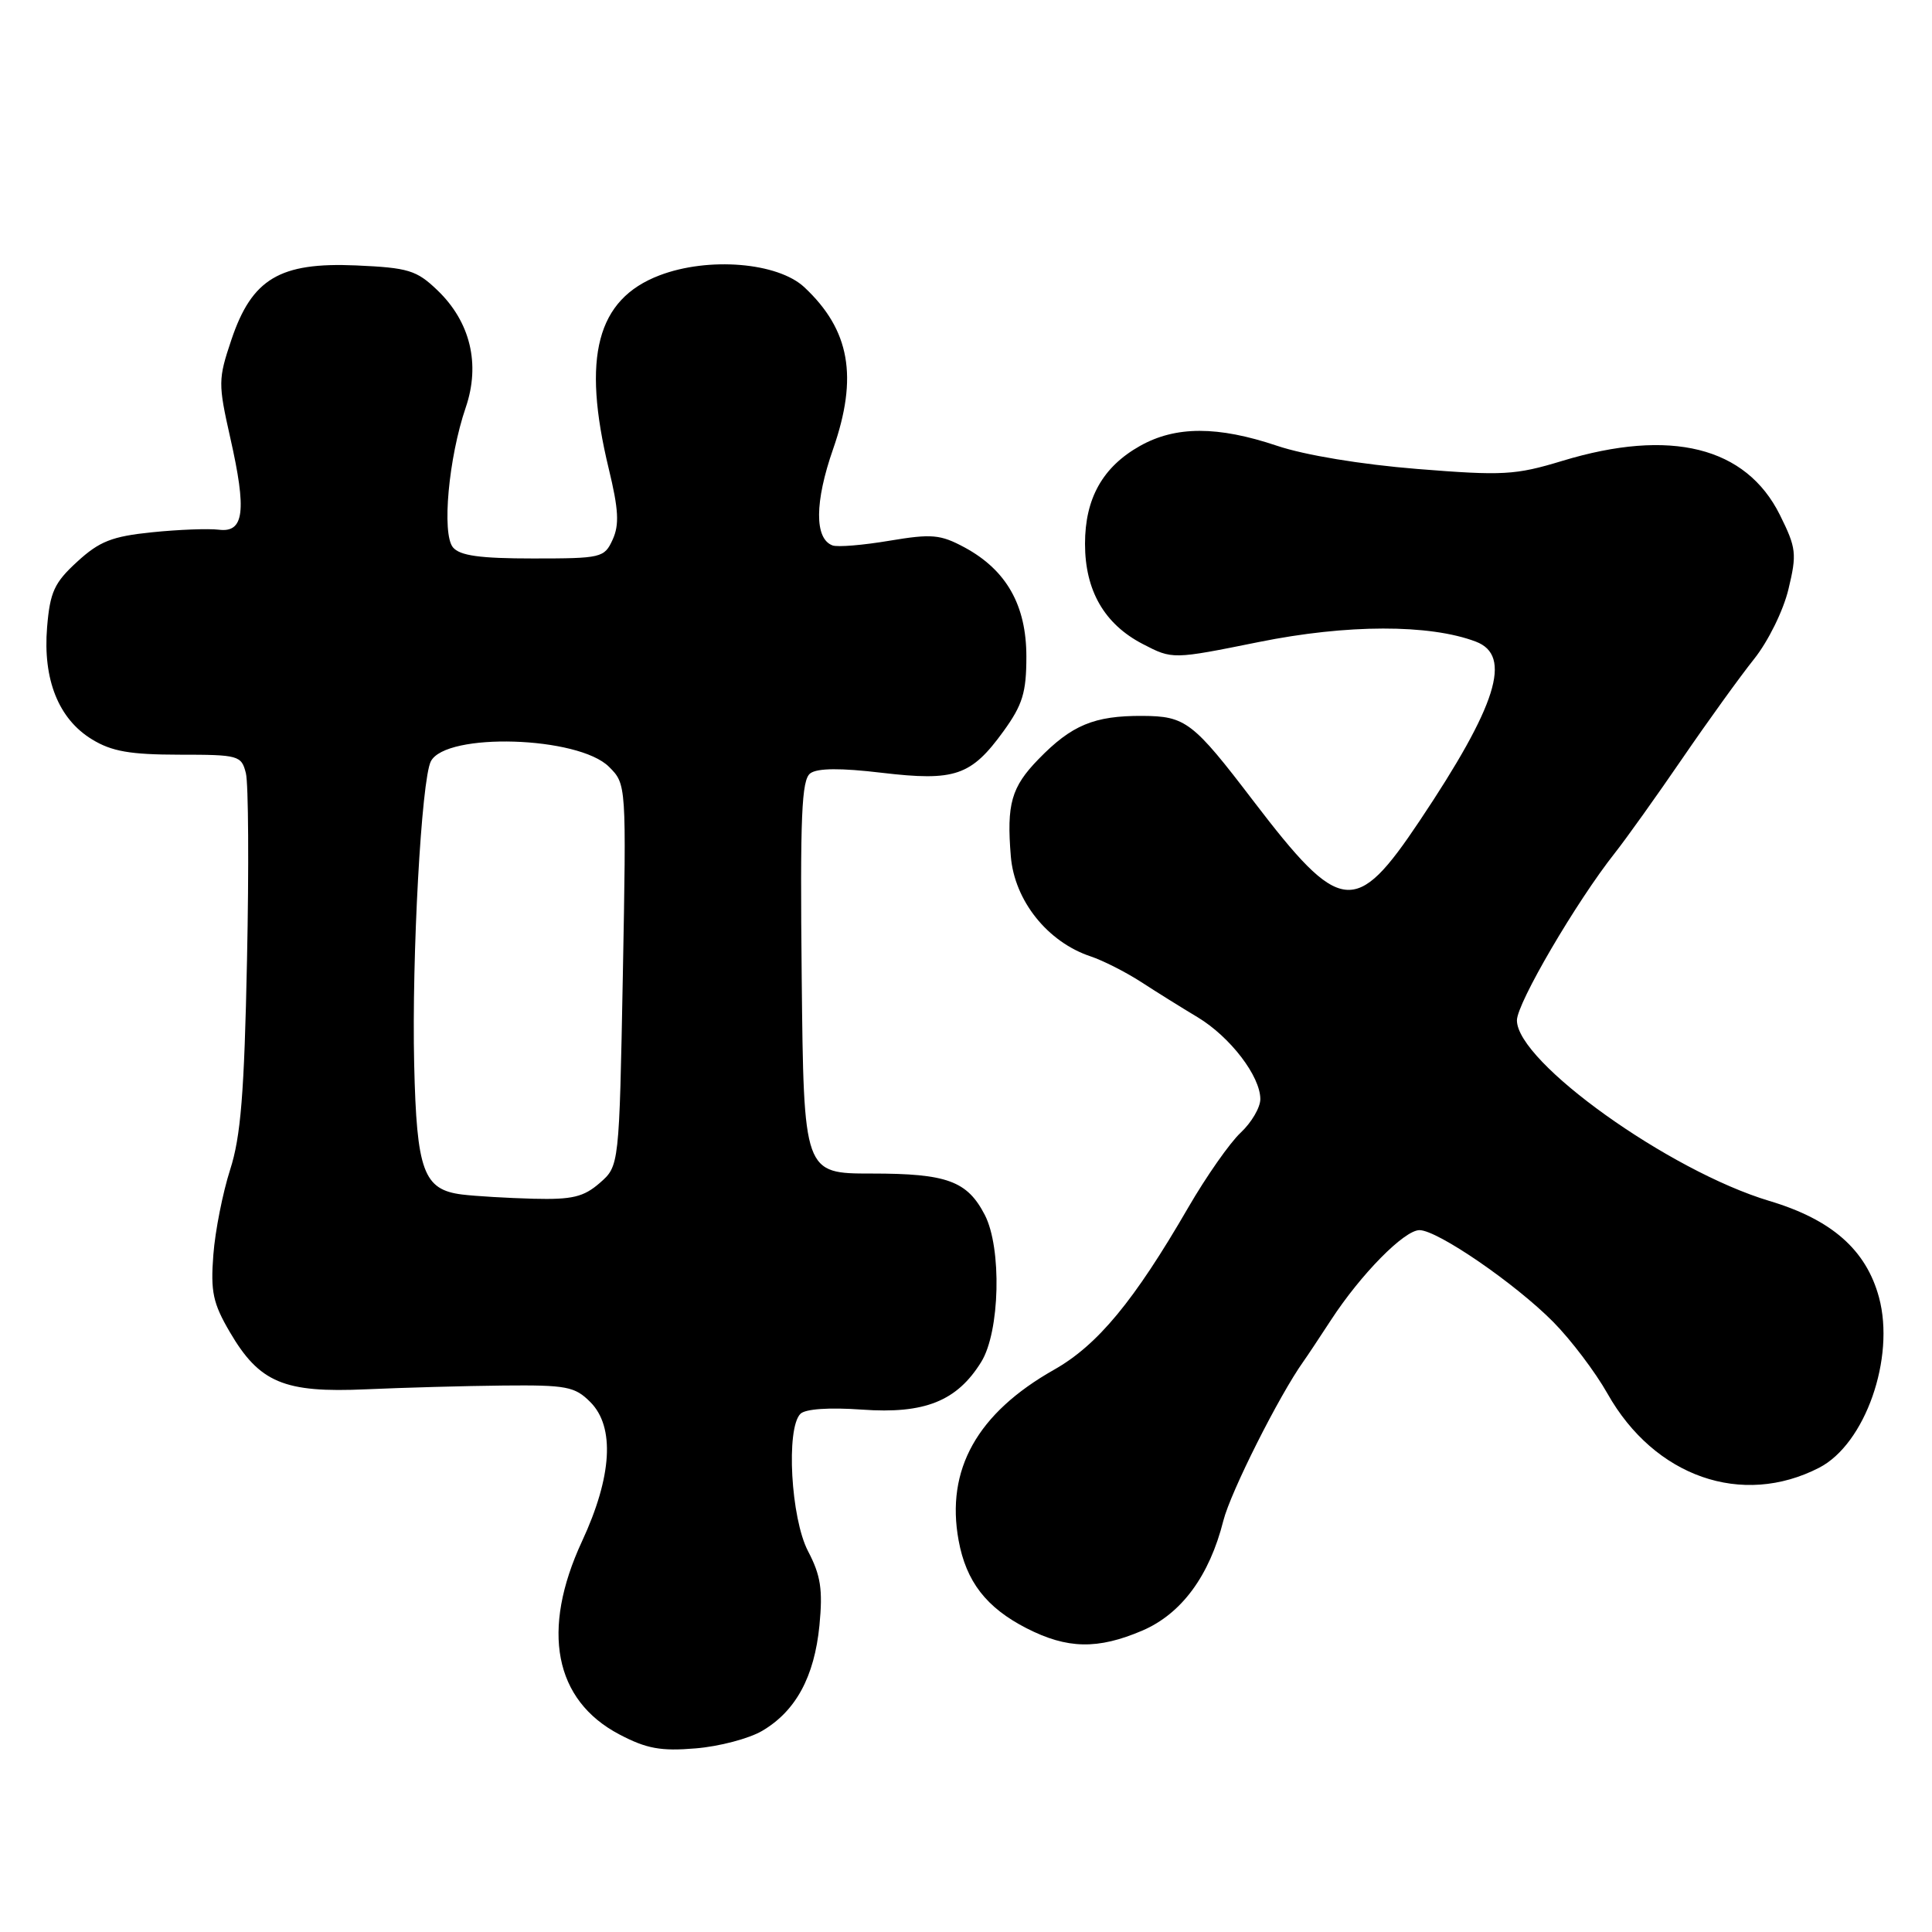 <?xml version="1.0" encoding="UTF-8" standalone="no"?>
<!DOCTYPE svg PUBLIC "-//W3C//DTD SVG 1.1//EN" "http://www.w3.org/Graphics/SVG/1.1/DTD/svg11.dtd" >
<svg xmlns="http://www.w3.org/2000/svg" xmlns:xlink="http://www.w3.org/1999/xlink" version="1.1" viewBox="0 0 256 256">
 <g >
 <path fill="currentColor"
d=" M 100.99 229.35 C 105.45 226.73 107.91 222.18 108.58 215.38 C 109.04 210.62 108.75 208.75 107.07 205.54 C 104.79 201.18 104.13 189.27 106.06 187.34 C 106.71 186.69 109.86 186.47 114.21 186.78 C 122.51 187.38 126.81 185.66 130.02 180.46 C 132.50 176.46 132.76 165.37 130.49 160.98 C 128.16 156.48 125.48 155.50 115.50 155.50 C 106.50 155.50 106.50 155.50 106.23 129.50 C 106.01 108.07 106.21 103.32 107.37 102.47 C 108.32 101.77 111.41 101.75 116.86 102.40 C 126.54 103.54 128.68 102.81 132.97 96.89 C 135.50 93.39 136.00 91.76 136.00 87.00 C 136.00 80.20 133.36 75.54 127.82 72.54 C 124.60 70.81 123.48 70.71 117.85 71.65 C 114.36 72.24 110.96 72.52 110.31 72.27 C 107.91 71.38 107.94 66.52 110.39 59.50 C 113.73 49.93 112.62 43.72 106.58 38.06 C 103.05 34.77 93.87 34.01 87.38 36.49 C 79.08 39.66 77.08 47.28 80.66 62.10 C 81.97 67.50 82.08 69.53 81.18 71.50 C 80.08 73.91 79.70 74.00 70.64 74.00 C 63.58 74.00 60.94 73.63 60.02 72.53 C 58.52 70.72 59.44 60.65 61.71 54.00 C 63.68 48.24 62.32 42.64 57.96 38.46 C 55.19 35.80 54.11 35.48 47.19 35.17 C 37.07 34.73 33.38 36.93 30.66 45.02 C 28.90 50.25 28.90 50.84 30.51 58.00 C 32.71 67.72 32.35 70.61 29.00 70.19 C 27.62 70.02 23.64 70.17 20.14 70.53 C 14.84 71.07 13.17 71.73 10.23 74.43 C 7.19 77.21 6.63 78.44 6.24 83.11 C 5.67 90.05 7.76 95.27 12.19 97.97 C 14.80 99.57 17.24 99.99 23.73 100.00 C 31.63 100.00 31.99 100.10 32.58 102.45 C 32.92 103.80 32.99 114.94 32.73 127.20 C 32.37 144.90 31.90 150.64 30.49 155.00 C 29.52 158.03 28.51 163.09 28.27 166.26 C 27.89 171.16 28.22 172.69 30.45 176.50 C 34.38 183.22 37.64 184.58 48.50 184.09 C 53.45 183.87 61.65 183.64 66.72 183.59 C 75.06 183.51 76.17 183.72 78.22 185.78 C 81.50 189.06 81.11 195.65 77.12 204.23 C 71.65 216.02 73.44 225.29 82.07 229.82 C 85.66 231.71 87.57 232.06 92.17 231.67 C 95.29 231.42 99.26 230.37 100.99 229.35 Z  M 151.37 216.06 C 156.56 213.83 160.26 208.81 162.10 201.50 C 163.06 197.70 169.49 184.92 172.71 180.40 C 173.15 179.79 174.79 177.32 176.37 174.90 C 180.32 168.84 186.07 163.00 188.09 163.00 C 190.47 163.00 200.77 170.07 205.82 175.17 C 208.16 177.54 211.39 181.80 213.00 184.66 C 219.23 195.70 230.84 199.75 241.07 194.47 C 247.15 191.32 251.14 179.94 248.98 171.92 C 247.28 165.62 242.72 161.60 234.45 159.13 C 221.17 155.15 201.00 140.72 201.00 135.20 C 201.00 132.93 208.86 119.50 213.96 113.05 C 215.50 111.10 219.53 105.45 222.92 100.50 C 226.31 95.55 230.59 89.62 232.42 87.33 C 234.29 84.99 236.30 80.91 236.98 78.07 C 238.11 73.38 238.02 72.61 235.85 68.24 C 231.36 59.20 221.36 56.71 207.01 61.07 C 200.78 62.96 199.16 63.05 187.79 62.14 C 180.35 61.54 172.90 60.31 169.22 59.07 C 161.36 56.43 155.78 56.43 151.05 59.09 C 146.11 61.87 143.77 66.04 143.77 72.06 C 143.77 78.25 146.33 82.70 151.43 85.34 C 155.36 87.38 155.36 87.38 166.81 85.07 C 178.48 82.71 189.42 82.69 195.56 85.02 C 200.42 86.87 198.37 93.43 188.12 108.75 C 179.61 121.48 177.63 121.25 166.10 106.16 C 158.06 95.62 157.11 94.89 151.36 94.86 C 144.99 94.83 142.00 96.07 137.61 100.59 C 134.00 104.30 133.37 106.53 133.94 113.48 C 134.43 119.34 138.80 124.82 144.50 126.72 C 146.15 127.27 149.16 128.80 151.19 130.11 C 153.22 131.43 156.60 133.54 158.71 134.80 C 163.01 137.40 167.00 142.60 167.00 145.64 C 167.00 146.75 165.83 148.74 164.40 150.08 C 162.97 151.41 159.84 155.88 157.45 160.00 C 150.28 172.38 145.45 178.23 139.66 181.50 C 129.48 187.26 125.30 194.73 127.02 204.11 C 128.02 209.57 130.69 213.02 136.02 215.75 C 141.42 218.51 145.45 218.59 151.37 216.06 Z  M 61.23 158.28 C 56.11 157.64 55.21 155.19 54.88 141.00 C 54.55 126.76 55.84 103.30 57.09 100.88 C 59.09 97.01 76.64 97.55 80.70 101.61 C 83.00 103.91 83.00 103.91 82.53 129.21 C 82.05 154.50 82.05 154.50 79.47 156.75 C 77.33 158.61 75.83 158.97 70.69 158.84 C 67.29 158.75 63.03 158.50 61.23 158.28 Z "/>
</g>
</svg>